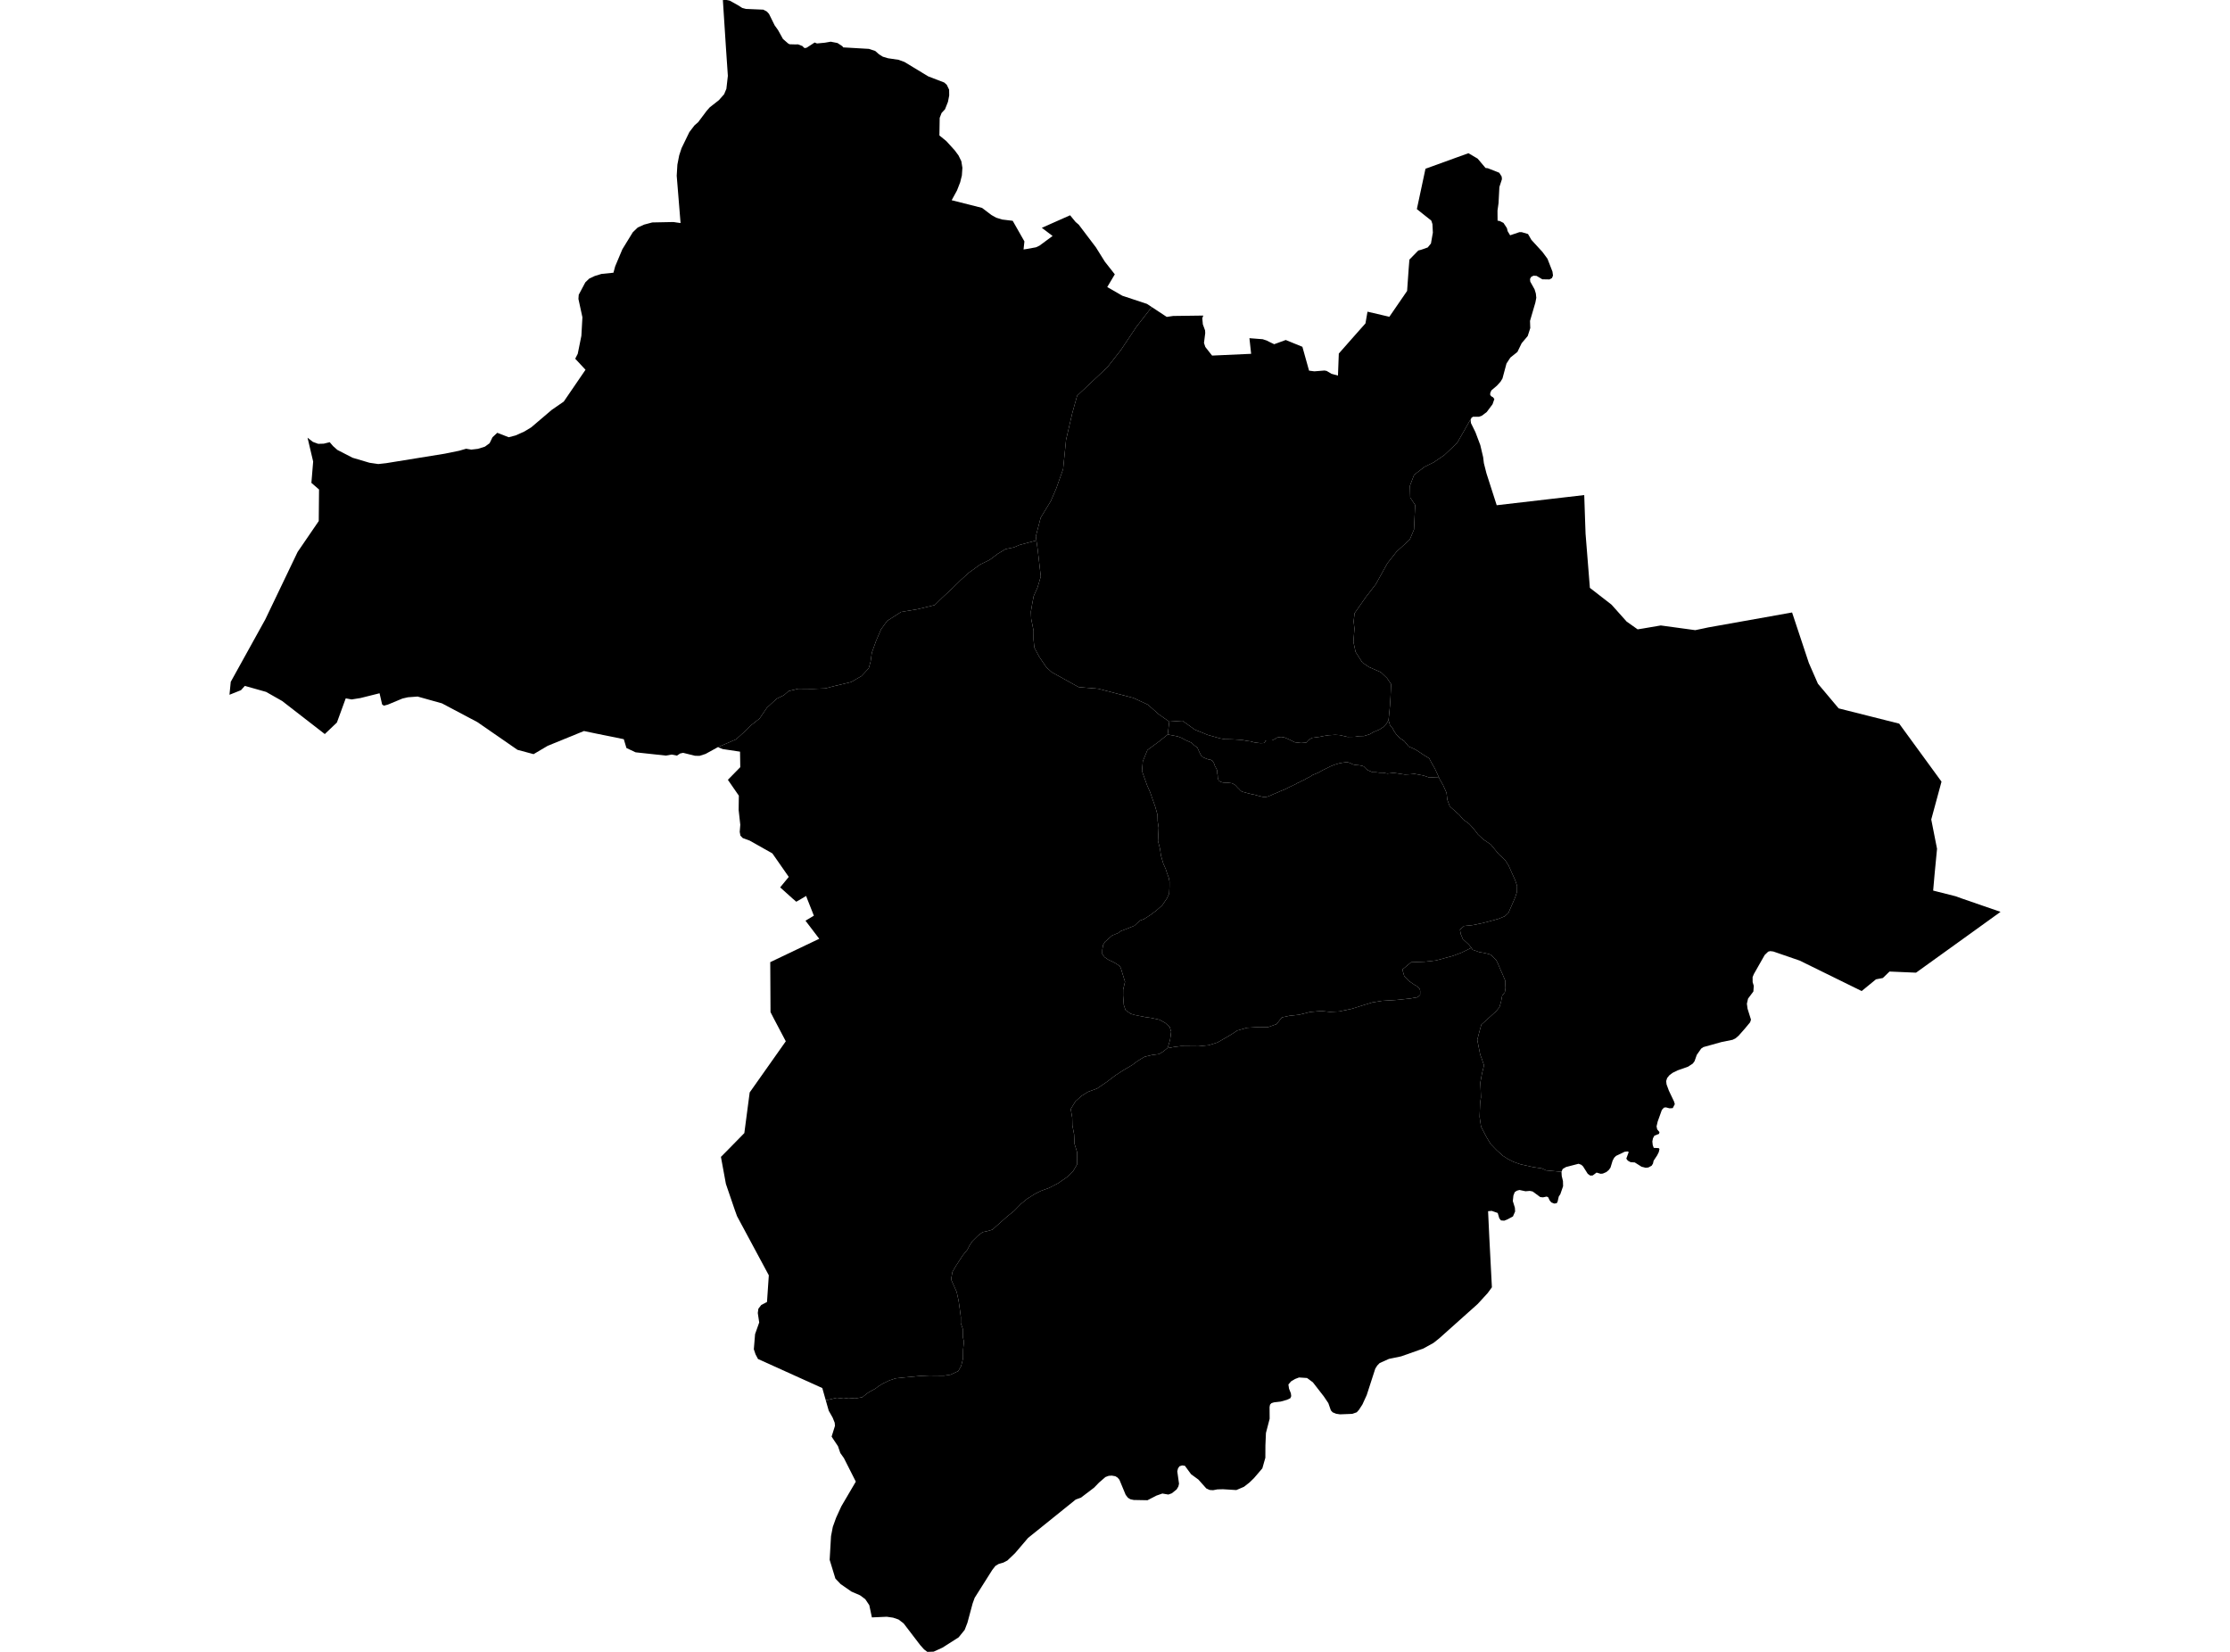 <?xml version='1.0'?>
<svg  baseProfile = 'tiny' width = '540' height = '400' stroke-linecap = 'round' stroke-linejoin = 'round' version='1.1' xmlns='http://www.w3.org/2000/svg'>
<path id='1500601001' title='1500601001'  d='M 283.141 174.751 284.432 174.664 286.334 174.537 288.304 175.945 289.36 176.705 292.456 177.955 295.425 178.796 296.639 179.005 297.802 179.016 298.792 179.051 299.996 179.128 301.052 179.225 301.909 179.403 302.725 179.5 303.628 179.745 304.164 179.837 305.194 179.954 305.755 179.939 306.143 179.898 306.296 179.73 306.423 179.383 306.684 179.281 307.439 179.286 308.061 179.271 308.796 178.914 309.275 178.592 310.198 178.449 310.979 178.557 312.025 178.99 313.54 179.74 315.065 179.914 316.325 179.822 316.749 179.296 317.702 178.674 319.544 178.429 320.488 178.23 321.753 178.031 323.329 177.939 324.431 178.006 326.319 178.444 328.104 178.414 329.053 178.261 330.313 178.225 331.629 177.817 332.634 177.246 334.006 176.679 334.955 176.057 335.751 175.22 336.231 174.384 336.613 175.669 337.128 176.149 337.536 176.985 338.103 177.827 338.975 178.725 340.062 179.465 341.138 180.781 342.485 181.367 343.311 181.847 344.811 182.852 346.102 183.648 346.612 184.648 347.433 186.066 348.142 187.586 348.402 188.173 347.617 188.198 346.102 188.28 344.683 187.79 342.505 187.387 341.653 187.474 340.23 187.555 337.485 187.147 335.965 187.321 334.925 187.117 334.073 187.112 333.221 187.004 332.369 186.999 331.236 186.51 330.859 186.219 330.389 185.739 330.242 185.602 329.854 185.443 329.543 185.387 329.135 185.311 328.701 185.27 328.278 185.234 327.864 185.168 327.517 185.061 327.329 184.969 327.089 184.847 326.778 184.714 326.446 184.612 326.135 184.546 325.319 184.653 324.324 184.831 323.089 185.199 322.187 185.571 321.335 185.989 320.284 186.499 319.238 187.106 317.861 187.662 317.259 188.06 316.754 188.321 316.356 188.514 315.886 188.805 315.443 189.014 315.034 189.203 314.815 189.3 314.601 189.443 314.203 189.601 313.871 189.8 313.494 190.009 313.193 190.126 312.968 190.254 312.673 190.376 311.872 190.769 311.54 190.943 311.091 191.167 310.596 191.356 310.127 191.545 309.673 191.754 309.347 191.902 309.025 192.029 308.678 192.177 308.285 192.335 308.01 192.463 307.765 192.585 307.515 192.672 307.24 192.789 307.036 192.871 306.837 192.917 306.622 192.968 306.367 193.004 306.179 193.014 305.898 192.983 305.633 192.927 305.424 192.876 305.072 192.779 304.766 192.718 304.444 192.621 304.113 192.539 303.903 192.463 303.689 192.422 303.46 192.381 303.179 192.335 302.715 192.218 302.434 192.136 302.077 192.06 301.679 191.948 301.225 191.82 301.011 191.779 300.751 191.672 300.572 191.59 300.292 191.356 300.139 191.162 299.919 190.948 299.669 190.708 299.399 190.402 299.2 190.198 298.96 189.994 298.71 189.861 298.491 189.749 298.256 189.652 297.894 189.601 297.491 189.555 297.119 189.519 296.705 189.514 296.272 189.504 296.017 189.458 295.808 189.397 295.517 189.29 295.297 189.147 295.093 188.984 294.986 188.708 294.9 188.402 294.874 188.101 294.874 187.918 294.854 187.703 294.767 187.3 294.752 186.882 294.706 186.459 294.537 186.132 294.379 185.806 294.19 185.489 294.094 185.183 293.966 184.821 293.798 184.525 293.578 184.214 293.068 183.928 292.589 183.887 292.012 183.678 291.257 183.352 290.885 183.01 290.711 182.668 290.395 182.046 290.104 181.383 289.916 180.985 289.227 180.521 288.508 179.832 287.105 179.235 286.141 178.689 285.217 178.337 284.493 178.184 282.769 177.858 283.141 174.751 Z' />
<path id='1500601002' title='1500601002'  d='M 370.011 56.666 370.828 58.084 373.516 61.017 374.725 62.66 375.934 65.766 376.062 66.72 375.812 67.337 375.21 67.664 373.475 67.633 372.093 66.807 371.338 66.761 370.777 67.042 370.496 67.552 370.557 68.195 371.603 70.067 371.909 71.072 372.016 72.112 371.797 73.26 370.496 77.708 370.557 79.443 369.94 81.371 368.471 83.111 367.446 85.223 365.731 86.595 364.798 88.034 363.824 91.661 363.359 92.421 362.487 93.39 361.156 94.517 360.88 95.114 360.844 95.584 361.089 95.946 361.548 96.206 361.86 96.634 361.426 97.884 360.013 99.777 358.824 100.675 358.151 100.914 356.687 100.914 356.284 101.205 356.284 101.215 354.294 104.74 352.84 107.266 349.729 110.209 347.183 111.949 344.974 113.03 342.429 114.989 341.413 117.626 341.49 120.493 342.684 122.274 342.403 128.227 341.388 130.64 338.174 133.588 335.945 136.43 333.149 141.475 330.696 144.648 328.022 148.484 327.783 150.464 327.987 152.234 327.732 155.427 328.257 157.861 329.879 160.411 331.517 161.533 334.363 162.773 335.884 164.222 336.858 165.666 336.72 168.752 336.582 170.905 336.465 172.119 336.348 173.277 336.231 174.384 335.751 175.22 334.955 176.057 334.006 176.679 332.634 177.246 331.629 177.817 330.313 178.225 329.053 178.261 328.104 178.414 326.319 178.444 324.431 178.006 323.329 177.939 321.753 178.031 320.488 178.23 319.544 178.429 317.702 178.674 316.749 179.296 316.325 179.822 315.065 179.914 313.54 179.74 312.025 178.99 310.979 178.557 310.198 178.449 309.275 178.592 308.796 178.914 308.061 179.271 307.439 179.286 306.684 179.281 306.423 179.383 306.296 179.73 306.143 179.898 305.755 179.939 305.194 179.954 304.164 179.837 303.628 179.745 302.725 179.5 301.909 179.403 301.052 179.225 299.996 179.128 298.792 179.051 297.802 179.016 296.639 179.005 295.425 178.796 292.456 177.955 289.36 176.705 288.304 175.945 286.334 174.537 284.432 174.664 283.141 174.751 280.59 172.96 277.958 170.629 274.433 168.997 265.965 166.783 261.19 166.38 254.676 162.768 253.385 161.59 251.645 159.024 250.472 156.815 250.273 154.851 250.283 152.729 249.707 149.867 249.63 148.117 249.926 146.362 250.314 144.337 251.253 142.225 252.028 139.598 251.283 133.119 250.967 130.874 250.829 129.875 252.003 125.355 254.456 121.335 255.778 118.274 257.435 113.596 258.15 106.48 259.66 100.022 260.833 95.823 264.572 92.298 268.153 88.931 271.423 84.759 275.188 79.127 278.902 74.352 282.529 76.739 284.09 76.51 291.385 76.413 291.135 77.056 291.273 78.54 291.808 79.999 291.849 80.662 291.548 83.044 291.874 84.024 293.512 86.105 302.965 85.677 302.552 81.892 305.765 82.142 306.786 82.478 307.357 82.779 308.546 83.351 311.346 82.33 315.126 83.876 315.376 83.973 316.993 89.753 318.269 89.921 320.722 89.722 321.258 89.824 322.411 90.513 323.992 90.946 324.196 85.61 328.119 81.162 330.65 78.31 331.144 75.474 336.435 76.709 340.735 70.449 341.128 64.879 341.291 62.864 343.444 60.66 344.117 60.486 345.729 59.92 346.51 58.956 346.908 56.681 346.974 56.365 346.867 54.258 346.596 53.426 343.097 50.636 345.183 40.862 352.677 38.148 355.432 37.158 355.585 37.102 357.819 38.413 359.732 40.678 360.273 40.734 363.048 41.831 363.635 42.754 363.696 43.397 363.079 45.284 362.987 47.05 362.875 49.197 362.625 50.972 362.625 51.707 362.645 53.441 363.114 53.503 364.074 53.977 364.905 55.242 365.084 55.987 365.68 56.977 367.94 56.212 368.496 56.222 370.011 56.666 Z' />
<path id='1500601003' title='1500601003'  d='M 453.005 173.491 459.892 175.225 470.14 189.274 469.671 191.014 467.656 198.436 469.059 205.537 468.472 211.628 468.12 215.653 473.589 217.036 475.063 217.572 480.159 219.331 484.434 220.806 476.338 226.637 463.973 235.533 457.55 235.258 455.938 236.824 454.27 237.145 450.806 239.982 435.819 232.615 429.411 230.406 428.672 230.315 428.172 230.437 427.33 231.243 424.708 235.855 424.397 236.605 424.407 237.829 424.682 238.727 424.585 240.089 423.295 241.813 423.014 243.053 423.177 244.267 424.004 246.909 423.795 247.547 422.433 249.184 420.999 250.807 420.265 251.429 419.55 251.786 416.882 252.327 412.48 253.551 411.944 253.918 410.883 255.428 410.337 256.974 409.924 257.535 408.776 258.295 406.256 259.183 405.052 259.77 404.267 260.351 403.711 261.03 403.466 261.78 403.558 262.57 404.119 264.096 405.364 266.713 405.558 267.366 405.063 268.33 404.287 268.381 403.389 268.146 402.925 268.217 402.425 268.758 401.405 271.605 401.14 272.753 401.293 273.477 401.844 274.135 401.737 274.564 400.614 275.007 400.273 275.63 400.119 276.42 400.216 277.283 400.456 277.956 401.66 278.017 401.849 278.226 401.675 278.991 401.298 279.752 400.426 281.073 400.267 281.772 399.946 282.282 399.15 282.705 398.492 282.772 397.497 282.516 395.865 281.486 394.84 281.415 394.176 281.052 393.814 280.563 394.401 278.951 394.105 278.813 393.421 278.895 391.335 279.894 390.876 280.343 390.498 281.058 389.978 282.756 389.55 283.338 388.978 283.817 388.136 284.18 387.606 284.236 386.616 283.94 385.662 284.644 385.065 284.659 384.484 284.251 383.331 282.43 382.913 282.052 382.255 281.807 379.219 282.593 378.408 283.062 378.117 283.751 374.378 283.409 373.348 282.925 371.277 282.619 369.486 282.221 368.17 281.925 366.476 281.338 365.165 280.66 363.946 279.889 362.451 278.548 360.957 277.017 359.936 275.303 358.641 272.829 358.289 270.457 358.416 267.049 358.62 265.728 358.544 263.739 358.467 262.126 358.87 259.953 359.36 257.969 358.809 256.357 358.442 255.403 357.722 251.801 358.217 249.909 358.707 248.118 360.895 246.149 362.324 244.838 363.089 243.899 363.482 242.578 363.762 241.073 364.395 240.298 364.563 239.252 364.522 238.421 364.528 237.533 363.818 235.855 363.461 235.069 363.058 234.125 362.752 233.391 362.293 232.447 361.829 232.029 361.161 231.34 360.849 231.131 360.334 230.968 359.814 230.855 359.09 230.692 358.309 230.58 356.6 229.988 356.294 229.519 355.677 228.728 355.162 228.254 354.238 227.407 353.728 226.203 353.534 225.106 354.529 224.229 356.452 224.04 358.692 223.596 360.885 223.04 362.865 222.489 364.38 221.877 365.272 221.051 366.068 219.235 366.92 217.26 367.349 215.908 367.364 214.501 366.859 213.036 366.048 211.251 365.334 209.629 364.466 208.262 362.972 206.889 361.793 205.466 360.972 204.466 359.161 203.247 357.875 202.033 356.799 200.615 355.769 199.508 354.274 198.396 353.402 197.345 351.08 195.284 350.473 193.662 350.285 191.988 349.468 190.157 348.601 188.632 348.402 188.173 348.142 187.586 347.433 186.066 346.612 184.648 346.102 183.648 344.811 182.852 343.311 181.847 342.485 181.367 341.138 180.781 340.062 179.465 338.975 178.725 338.103 177.827 337.536 176.985 337.128 176.149 336.613 175.669 336.231 174.384 336.348 173.277 336.465 172.119 336.582 170.905 336.72 168.752 336.858 165.666 335.884 164.222 334.363 162.773 331.517 161.533 329.879 160.411 328.257 157.861 327.732 155.427 327.987 152.234 327.783 150.464 328.022 148.484 330.696 144.648 333.149 141.475 335.945 136.43 338.174 133.588 341.388 130.64 342.403 128.227 342.684 122.274 341.49 120.493 341.413 117.626 342.429 114.989 344.974 113.03 347.183 111.949 349.729 110.209 352.84 107.266 354.294 104.74 356.284 101.215 356.121 101.797 356.202 102.46 357.268 104.623 358.457 107.776 359.146 110.699 359.324 112.153 359.941 114.591 362.431 122.34 375.495 120.825 383.627 119.881 383.851 126.549 383.948 129.237 384.994 142.352 390.233 146.418 393.896 150.515 396.559 152.397 397.9 152.183 402.16 151.453 410.506 152.591 412.648 152.147 413.633 151.933 433.957 148.311 438.022 160.554 440.211 165.558 445.231 171.532 453.005 173.491 Z' />
<path id='1500601004' title='1500601004'  d='M 378.117 283.751 378.179 284.766 378.475 285.996 378.505 287.24 377.847 289.148 377.459 289.75 377.179 290.969 376.959 291.362 376.347 291.444 375.638 291.153 375.235 290.643 374.904 289.929 374.536 289.75 373.639 289.939 372.97 289.867 371.134 288.516 370.44 288.378 369.404 288.465 367.945 288.153 367.313 288.327 366.803 288.669 366.476 289.49 366.333 290.832 366.833 292.449 366.889 293.357 366.364 294.566 364.992 295.295 364.252 295.586 363.472 295.525 363.069 295.035 362.676 293.724 361.227 293.214 360.344 293.29 360.635 299.524 361.268 311.716 360.248 313.114 357.835 315.752 348.509 324.087 347.112 325.194 344.668 326.546 339.332 328.428 338.939 328.52 336.338 329.056 334.093 330.061 333.491 330.678 333.027 331.418 330.956 337.815 329.92 340.08 329.068 341.401 328.533 341.988 327.466 342.365 324.482 342.483 323.544 342.34 322.702 341.993 322.278 341.529 321.661 339.769 320.585 338.167 317.917 334.729 316.504 333.683 314.565 333.555 313.591 333.928 312.632 334.499 311.989 335.249 312.142 336.264 312.586 337.391 312.673 338.075 312.458 338.58 311.642 338.963 310.117 339.391 308.489 339.58 307.882 339.774 307.546 340.126 307.428 340.712 307.449 343.554 306.551 346.992 306.423 350.022 306.408 353.001 305.679 355.562 303.653 357.929 302.546 359.001 301.215 360.036 299.379 360.817 296.134 360.618 294.803 360.653 293.752 360.852 292.91 360.796 292.109 360.424 290.186 358.271 288.421 356.981 286.921 354.94 286.253 354.848 285.6 355.068 285.258 355.578 285.08 356.277 285.503 359.276 285.35 359.949 284.926 360.664 283.763 361.602 282.922 361.903 281.468 361.658 280.014 362.169 277.866 363.281 274.54 363.219 273.729 363.046 273.132 362.684 272.581 361.965 271.071 358.322 270.643 357.817 270.087 357.47 269.235 357.322 268.485 357.368 267.684 357.664 266.128 359.006 264.939 360.235 261.746 362.658 260.491 363.112 248.947 372.412 245.804 376.095 243.942 377.876 242.958 378.386 242.565 378.498 241.805 378.722 241.035 379.192 240.275 380.171 236.02 386.905 235.525 388.272 234.265 392.95 233.597 394.679 232.138 396.48 228.235 398.97 226.083 399.949 224.557 400 223.767 399.403 222.843 398.373 218.818 393.108 217.584 392.164 216.252 391.715 214.732 391.496 211.131 391.654 210.503 388.695 209.529 387.242 208.254 386.298 206.182 385.405 203.565 383.589 202.29 382.247 200.903 377.712 201.234 371.978 201.668 369.729 202.464 367.52 203.729 364.755 207.238 358.776 204.361 353.088 203.484 351.849 202.918 350.196 201.821 348.553 201.377 347.87 202.193 345.263 202.122 344.508 201.627 343.273 200.678 341.6 199.964 339.085 202.657 338.473 204.285 338.677 205.478 338.498 207.045 338.641 208.799 338.34 210.065 337.346 210.442 337.101 212.013 336.233 212.646 335.739 213.845 334.994 215.416 334.254 216.865 333.764 219.058 333.535 222.757 333.193 225.017 333.086 226.583 333.101 228.587 333.122 230.154 332.882 232.041 332.02 232.745 330.77 233.199 328.949 233.219 326.873 233.423 324.863 233.184 323.858 233.204 321.97 232.653 320.394 232.669 318.945 232.434 317.119 232.138 315.043 231.658 312.834 230.924 311.191 230.307 309.803 230.638 307.982 231.47 306.544 233.184 303.917 234.26 302.606 234.77 301.606 235.474 300.545 236.862 299.172 237.938 298.366 239.066 298.127 240.326 297.759 241.274 296.887 242.412 295.892 243.866 294.586 245.509 293.28 247.279 291.474 248.733 290.291 250.686 289.051 252.069 288.373 254.084 287.638 256.226 286.526 258.369 285.037 259.889 283.542 260.843 281.915 260.813 278.961 260.2 277.002 260.098 274.676 259.68 272.533 259.639 270.646 259.282 268.564 260.425 266.687 261.884 265.381 263.46 264.391 265.659 263.591 267.934 262.04 270.143 260.367 271.969 259.188 274.178 257.887 275.504 256.893 277.142 255.903 278.902 255.479 280.662 255.245 281.672 254.628 282.682 253.816 284.406 253.5 285.977 253.311 288.094 253.332 290.211 253.352 292.675 253.102 294.798 252.439 297.272 251.026 298.368 250.353 299.608 249.542 301.934 248.878 304.735 248.7 307.056 248.725 309.112 247.991 310.428 246.358 312.275 245.965 314.601 245.716 317.203 245.057 319.937 244.807 322.049 245.037 324.304 244.92 327.385 244.267 330.124 243.405 332.318 242.741 334.644 242.354 338.399 242.119 341.612 241.772 342.597 241.583 343.071 241.532 343.52 241.282 343.888 240.925 343.893 240.42 343.898 239.997 343.847 239.66 343.684 239.349 342.929 238.686 342.628 238.548 341.179 237.553 340.056 236.406 339.587 234.773 341.709 233.008 344.954 232.881 347.708 232.58 351.774 231.483 353.886 230.692 356.294 229.519 356.6 229.988 358.309 230.58 359.09 230.692 359.814 230.855 360.334 230.968 360.849 231.131 361.161 231.34 361.829 232.029 362.293 232.447 362.752 233.391 363.058 234.125 363.461 235.069 363.818 235.855 364.528 237.533 364.522 238.421 364.563 239.252 364.395 240.298 363.762 241.073 363.482 242.578 363.089 243.899 362.324 244.838 360.895 246.149 358.707 248.118 358.217 249.909 357.722 251.801 358.442 255.403 358.809 256.357 359.36 257.969 358.87 259.953 358.467 262.126 358.544 263.739 358.62 265.728 358.416 267.049 358.289 270.457 358.641 272.829 359.936 275.303 360.957 277.017 362.451 278.548 363.946 279.889 365.165 280.66 366.476 281.338 368.17 281.925 369.486 282.221 371.277 282.619 373.348 282.925 374.378 283.409 378.117 283.751 Z' />
<path id='1500601005' title='1500601005'  d='M 283.141 174.751 282.769 177.858 280.764 179.47 277.851 181.622 276.739 184.331 276.535 186.688 277.764 190.147 278.519 191.851 279.065 193.432 279.738 195.325 280.284 197.284 280.33 198.855 280.565 200.431 280.412 203.64 280.896 205.532 281.131 207.175 281.677 209.068 282.289 210.455 282.59 211.404 283.019 212.542 283.197 213.485 283.187 214.873 283.11 216.383 282.595 217.51 281.452 219.199 280.06 220.444 278.478 221.622 277.03 222.55 276.02 222.918 274.693 224.168 273.622 224.596 272.551 225.025 271.418 225.453 270.724 225.953 269.342 226.504 267.572 228.06 267.123 228.81 266.924 230.003 266.914 231.014 267.47 231.774 268.403 232.411 269.531 232.927 270.092 233.243 271.087 233.886 271.398 234.391 271.821 235.778 272.428 237.737 271.974 239.619 271.959 241.068 272.127 243.333 272.551 244.593 273.795 245.486 274.923 245.812 277.3 246.277 278.739 246.481 280.805 246.94 282.177 247.71 283.233 248.664 283.6 249.802 283.462 250.929 283.33 251.812 282.871 253.378 282.682 253.816 281.672 254.628 280.662 255.245 278.902 255.479 277.142 255.903 275.504 256.893 274.178 257.887 271.969 259.188 270.143 260.367 267.934 262.04 265.659 263.591 263.46 264.391 261.884 265.381 260.425 266.687 259.282 268.564 259.639 270.646 259.68 272.533 260.098 274.676 260.2 277.002 260.813 278.961 260.843 281.915 259.889 283.542 258.369 285.037 256.226 286.526 254.084 287.638 252.069 288.373 250.686 289.051 248.733 290.291 247.279 291.474 245.509 293.28 243.866 294.586 242.412 295.892 241.274 296.887 240.326 297.759 239.066 298.127 237.938 298.366 236.862 299.172 235.474 300.545 234.77 301.606 234.26 302.606 233.184 303.917 231.47 306.544 230.638 307.982 230.307 309.803 230.924 311.191 231.658 312.834 232.138 315.043 232.434 317.119 232.669 318.945 232.653 320.394 233.204 321.97 233.184 323.858 233.423 324.863 233.219 326.873 233.199 328.949 232.745 330.77 232.041 332.02 230.154 332.882 228.587 333.122 226.583 333.101 225.017 333.086 222.757 333.193 219.058 333.535 216.865 333.764 215.416 334.254 213.845 334.994 212.646 335.739 212.013 336.233 210.442 337.101 210.065 337.346 208.799 338.34 207.045 338.641 205.478 338.498 204.285 338.677 202.657 338.473 199.964 339.085 199.122 336.116 183.553 329.081 182.951 327.944 182.543 326.725 182.844 323.057 183.844 320.236 183.502 317.945 183.64 316.915 184.339 316.002 185.731 315.272 186.17 308.814 178.482 294.51 177.947 293.03 175.779 286.689 174.575 280.139 176.013 278.69 180.242 274.38 181.538 264.534 190.282 252.148 187.389 246.659 186.583 245.083 186.517 232.983 198.382 227.325 195.051 222.948 197.082 221.734 195.449 217.607 195.209 216.954 194.123 217.602 192.817 218.352 191.95 217.602 188.92 214.878 191.001 212.343 187.032 206.65 181.451 203.507 181.359 203.492 179.86 202.936 179.293 202.349 179.125 201.446 179.263 199.727 178.865 196.146 178.911 192.672 176.258 188.831 179.258 185.77 179.202 182.015 175.018 181.388 173.835 180.924 178.222 179.041 179.982 177.455 181.742 175.72 183.936 173.991 185.706 171.379 188.052 169.211 189.802 168.354 190.975 167.344 193.307 166.778 196.796 166.813 199.847 166.696 202.035 166.13 206.116 165.15 208.6 163.712 210.36 161.834 210.809 160.233 211.121 158.044 212.166 155.136 213.355 152.377 214.829 150.346 218.191 148.188 222.272 147.5 226.348 146.515 228.113 144.781 230.602 142.47 232.658 140.45 234.566 138.715 237.346 136.7 239.683 135.552 241.591 134.114 243.488 132.961 245.529 132.543 246.845 131.971 250.967 130.874 251.283 133.119 252.028 139.598 251.253 142.225 250.314 144.337 249.926 146.362 249.63 148.117 249.707 149.867 250.283 152.729 250.273 154.851 250.472 156.815 251.645 159.024 253.385 161.59 254.676 162.768 261.19 166.38 265.965 166.783 274.433 168.997 277.958 170.629 280.59 172.96 283.141 174.751 Z' />
<path id='1500601006' title='1500601006'  d='M 197.265 10.294 197.837 10.524 199.755 10.34 201.163 10.096 202.8 10.417 204.004 11.208 204.157 11.468 204.31 11.483 210.417 11.835 211.937 12.34 212.875 13.172 213.799 13.738 215.043 14.105 217.594 14.483 219.007 14.998 224.772 18.492 228.659 19.987 229.271 20.548 229.832 21.716 229.853 23.119 229.552 24.655 228.837 26.461 228.006 27.358 227.547 28.547 227.48 32.807 229.138 34.148 231.189 36.403 232.107 37.643 232.791 39.046 233.046 40.632 232.918 42.514 232.811 42.923 232.51 44.142 231.745 46.106 230.449 48.483 237.8 50.34 240.081 52.069 241.229 52.712 242.657 53.156 245.228 53.467 248.064 58.456 247.855 60.405 248.625 60.293 250.865 59.884 251.727 59.476 252.15 59.16 254.89 57.14 252.278 55.166 259.129 52.13 260.45 53.742 261.221 54.406 265.378 59.895 267.546 63.369 269.954 66.429 268.123 69.506 271.785 71.618 277.739 73.587 278.902 74.352 275.188 79.127 271.423 84.759 268.153 88.931 264.572 92.298 260.833 95.823 259.66 100.022 258.15 106.48 257.435 113.596 255.778 118.274 254.456 121.335 252.003 125.355 250.829 129.875 250.967 130.874 246.845 131.971 245.529 132.543 243.488 132.961 241.591 134.114 239.683 135.552 237.346 136.7 234.566 138.715 232.658 140.45 230.602 142.47 228.113 144.781 226.348 146.515 222.272 147.5 218.191 148.188 214.829 150.346 213.355 152.377 212.166 155.136 211.121 158.044 210.809 160.233 210.36 161.834 208.6 163.712 206.116 165.15 202.035 166.13 199.847 166.696 196.796 166.813 193.307 166.778 190.975 167.344 189.802 168.354 188.052 169.211 185.706 171.379 183.936 173.991 181.742 175.72 179.982 177.455 178.222 179.041 173.835 180.924 170.856 182.561 169.397 183.03 168.29 183.01 165.428 182.301 164.704 182.454 163.918 182.974 162.638 182.719 161.235 182.964 153.909 182.173 151.695 181.133 151.052 178.995 144.354 177.633 141.411 177.016 132.632 180.597 129.209 182.617 125.306 181.571 115.598 174.858 106.992 170.303 106.788 170.252 101.126 168.67 98.784 168.844 97.453 169.15 93.928 170.619 92.948 170.879 92.53 170.573 91.913 167.874 87.286 169.032 85.153 169.369 83.72 169.104 81.583 174.96 80.45 176.037 78.649 177.751 68.324 169.747 64.437 167.543 59.29 166.089 58.356 167.125 55.566 168.237 55.877 165.104 64.243 149.989 72.063 133.665 72.125 133.573 77.185 126.171 77.257 118.529 75.405 116.933 75.833 111.765 74.471 105.99 75.757 107 77.053 107.475 78.399 107.434 79.843 107.077 80.634 108.005 81.69 108.944 85.383 110.847 89.474 112.056 91.602 112.367 93.499 112.158 107.686 109.862 111.191 109.148 112.869 108.663 114.124 108.872 115.736 108.684 117.43 108.153 118.557 107.327 118.613 107.209 119.261 105.878 120.414 104.802 123.189 105.878 124.872 105.434 126.944 104.506 128.632 103.485 133.606 99.251 136.519 97.241 141.783 89.538 139.289 86.865 139.901 85.672 140.783 81.315 141.033 76.826 140.069 72.388 140.141 71.378 141.033 69.699 141.748 68.358 142.691 67.455 144.007 66.838 145.64 66.333 148.548 66.037 148.966 64.496 150.706 60.359 153.241 56.232 154.435 55.089 155.97 54.39 157.954 53.865 163.097 53.763 163.796 53.875 164.8 54.013 163.867 42.555 164.03 39.872 164.469 37.617 165.045 35.867 166.933 31.98 168.167 30.368 169.05 29.598 171.101 26.864 171.866 25.991 174.09 24.247 175.355 22.808 175.896 21.502 176.253 18.365 175.784 11.483 175.044 0.01 175.952 0 176.697 0.153 178.651 1.235 179.737 1.923 180.574 2.158 184.828 2.336 185.721 2.816 186.221 3.367 187.593 6.152 188.394 7.264 189.598 9.437 190.863 10.539 191.21 10.718 192.434 10.754 193.251 10.748 194.301 11.146 194.419 11.274 194.633 11.483 194.842 11.651 195.347 11.549 195.454 11.478 197.265 10.294 Z' />
<path id='1500601007' title='1500601007'  d='M 282.769 177.858 284.493 178.184 285.217 178.337 286.141 178.689 287.105 179.235 288.508 179.832 289.227 180.521 289.916 180.985 290.104 181.383 290.395 182.046 290.711 182.668 290.885 183.01 291.257 183.352 292.012 183.678 292.589 183.887 293.068 183.928 293.578 184.214 293.798 184.525 293.966 184.821 294.094 185.183 294.19 185.489 294.379 185.806 294.537 186.132 294.706 186.459 294.752 186.882 294.767 187.3 294.854 187.703 294.874 187.918 294.874 188.101 294.9 188.402 294.986 188.708 295.093 188.984 295.297 189.147 295.517 189.29 295.808 189.397 296.017 189.458 296.272 189.504 296.705 189.514 297.119 189.519 297.491 189.555 297.894 189.601 298.256 189.652 298.491 189.749 298.71 189.861 298.96 189.994 299.2 190.198 299.399 190.402 299.669 190.708 299.919 190.948 300.139 191.162 300.292 191.356 300.572 191.59 300.751 191.672 301.011 191.779 301.225 191.82 301.679 191.948 302.077 192.06 302.434 192.136 302.715 192.218 303.179 192.335 303.46 192.381 303.689 192.422 303.903 192.463 304.113 192.539 304.444 192.621 304.766 192.718 305.072 192.779 305.424 192.876 305.633 192.927 305.898 192.983 306.179 193.014 306.367 193.004 306.622 192.968 306.837 192.917 307.036 192.871 307.24 192.789 307.515 192.672 307.765 192.585 308.01 192.463 308.285 192.335 308.678 192.177 309.025 192.029 309.347 191.902 309.673 191.754 310.127 191.545 310.596 191.356 311.091 191.167 311.54 190.943 311.872 190.769 312.673 190.376 312.968 190.254 313.193 190.126 313.494 190.009 313.871 189.8 314.203 189.601 314.601 189.443 314.815 189.3 315.034 189.203 315.443 189.014 315.886 188.805 316.356 188.514 316.754 188.321 317.259 188.06 317.861 187.662 319.238 187.106 320.284 186.499 321.335 185.989 322.187 185.571 323.089 185.199 324.324 184.831 325.319 184.653 326.135 184.546 326.446 184.612 326.778 184.714 327.089 184.847 327.329 184.969 327.517 185.061 327.864 185.168 328.278 185.234 328.701 185.27 329.135 185.311 329.543 185.387 329.854 185.443 330.242 185.602 330.389 185.739 330.859 186.219 331.236 186.51 332.369 186.999 333.221 187.004 334.073 187.112 334.925 187.117 335.965 187.321 337.485 187.147 340.23 187.555 341.653 187.474 342.505 187.387 344.683 187.79 346.102 188.28 347.617 188.198 348.402 188.173 348.601 188.632 349.468 190.157 350.285 191.988 350.473 193.662 351.08 195.284 353.402 197.345 354.274 198.396 355.769 199.508 356.799 200.615 357.875 202.033 359.161 203.247 360.972 204.466 361.793 205.466 362.972 206.889 364.466 208.262 365.334 209.629 366.048 211.251 366.859 213.036 367.364 214.501 367.349 215.908 366.92 217.26 366.068 219.235 365.272 221.051 364.38 221.877 362.865 222.489 360.885 223.04 358.692 223.596 356.452 224.04 354.529 224.229 353.534 225.106 353.728 226.203 354.238 227.407 355.162 228.254 355.677 228.728 356.294 229.519 353.886 230.692 351.774 231.483 347.708 232.58 344.954 232.881 341.709 233.008 339.587 234.773 340.056 236.406 341.179 237.553 342.628 238.548 342.929 238.686 343.684 239.349 343.847 239.66 343.898 239.997 343.893 240.42 343.888 240.925 343.52 241.282 343.071 241.532 342.597 241.583 341.612 241.772 338.399 242.119 334.644 242.354 332.318 242.741 330.124 243.405 327.385 244.267 324.304 244.92 322.049 245.037 319.937 244.807 317.203 245.057 314.601 245.716 312.275 245.965 310.428 246.358 309.112 247.991 307.056 248.725 304.735 248.7 301.934 248.878 299.608 249.542 298.368 250.353 297.272 251.026 294.798 252.439 292.675 253.102 290.211 253.352 288.094 253.332 285.977 253.311 284.406 253.5 282.682 253.816 282.871 253.378 283.33 251.812 283.462 250.929 283.6 249.802 283.233 248.664 282.177 247.71 280.805 246.94 278.739 246.481 277.3 246.277 274.923 245.812 273.795 245.486 272.551 244.593 272.127 243.333 271.959 241.068 271.974 239.619 272.428 237.737 271.821 235.778 271.398 234.391 271.087 233.886 270.092 233.243 269.531 232.927 268.403 232.411 267.47 231.774 266.914 231.014 266.924 230.003 267.123 228.81 267.572 228.06 269.342 226.504 270.724 225.953 271.418 225.453 272.551 225.025 273.622 224.596 274.693 224.168 276.02 222.918 277.03 222.55 278.478 221.622 280.06 220.444 281.452 219.199 282.595 217.51 283.11 216.383 283.187 214.873 283.197 213.485 283.019 212.542 282.59 211.404 282.289 210.455 281.677 209.068 281.131 207.175 280.896 205.532 280.412 203.64 280.565 200.431 280.33 198.855 280.284 197.284 279.738 195.325 279.065 193.432 278.519 191.851 277.764 190.147 276.535 186.688 276.739 184.331 277.851 181.622 280.764 179.47 282.769 177.858 Z' />
</svg>